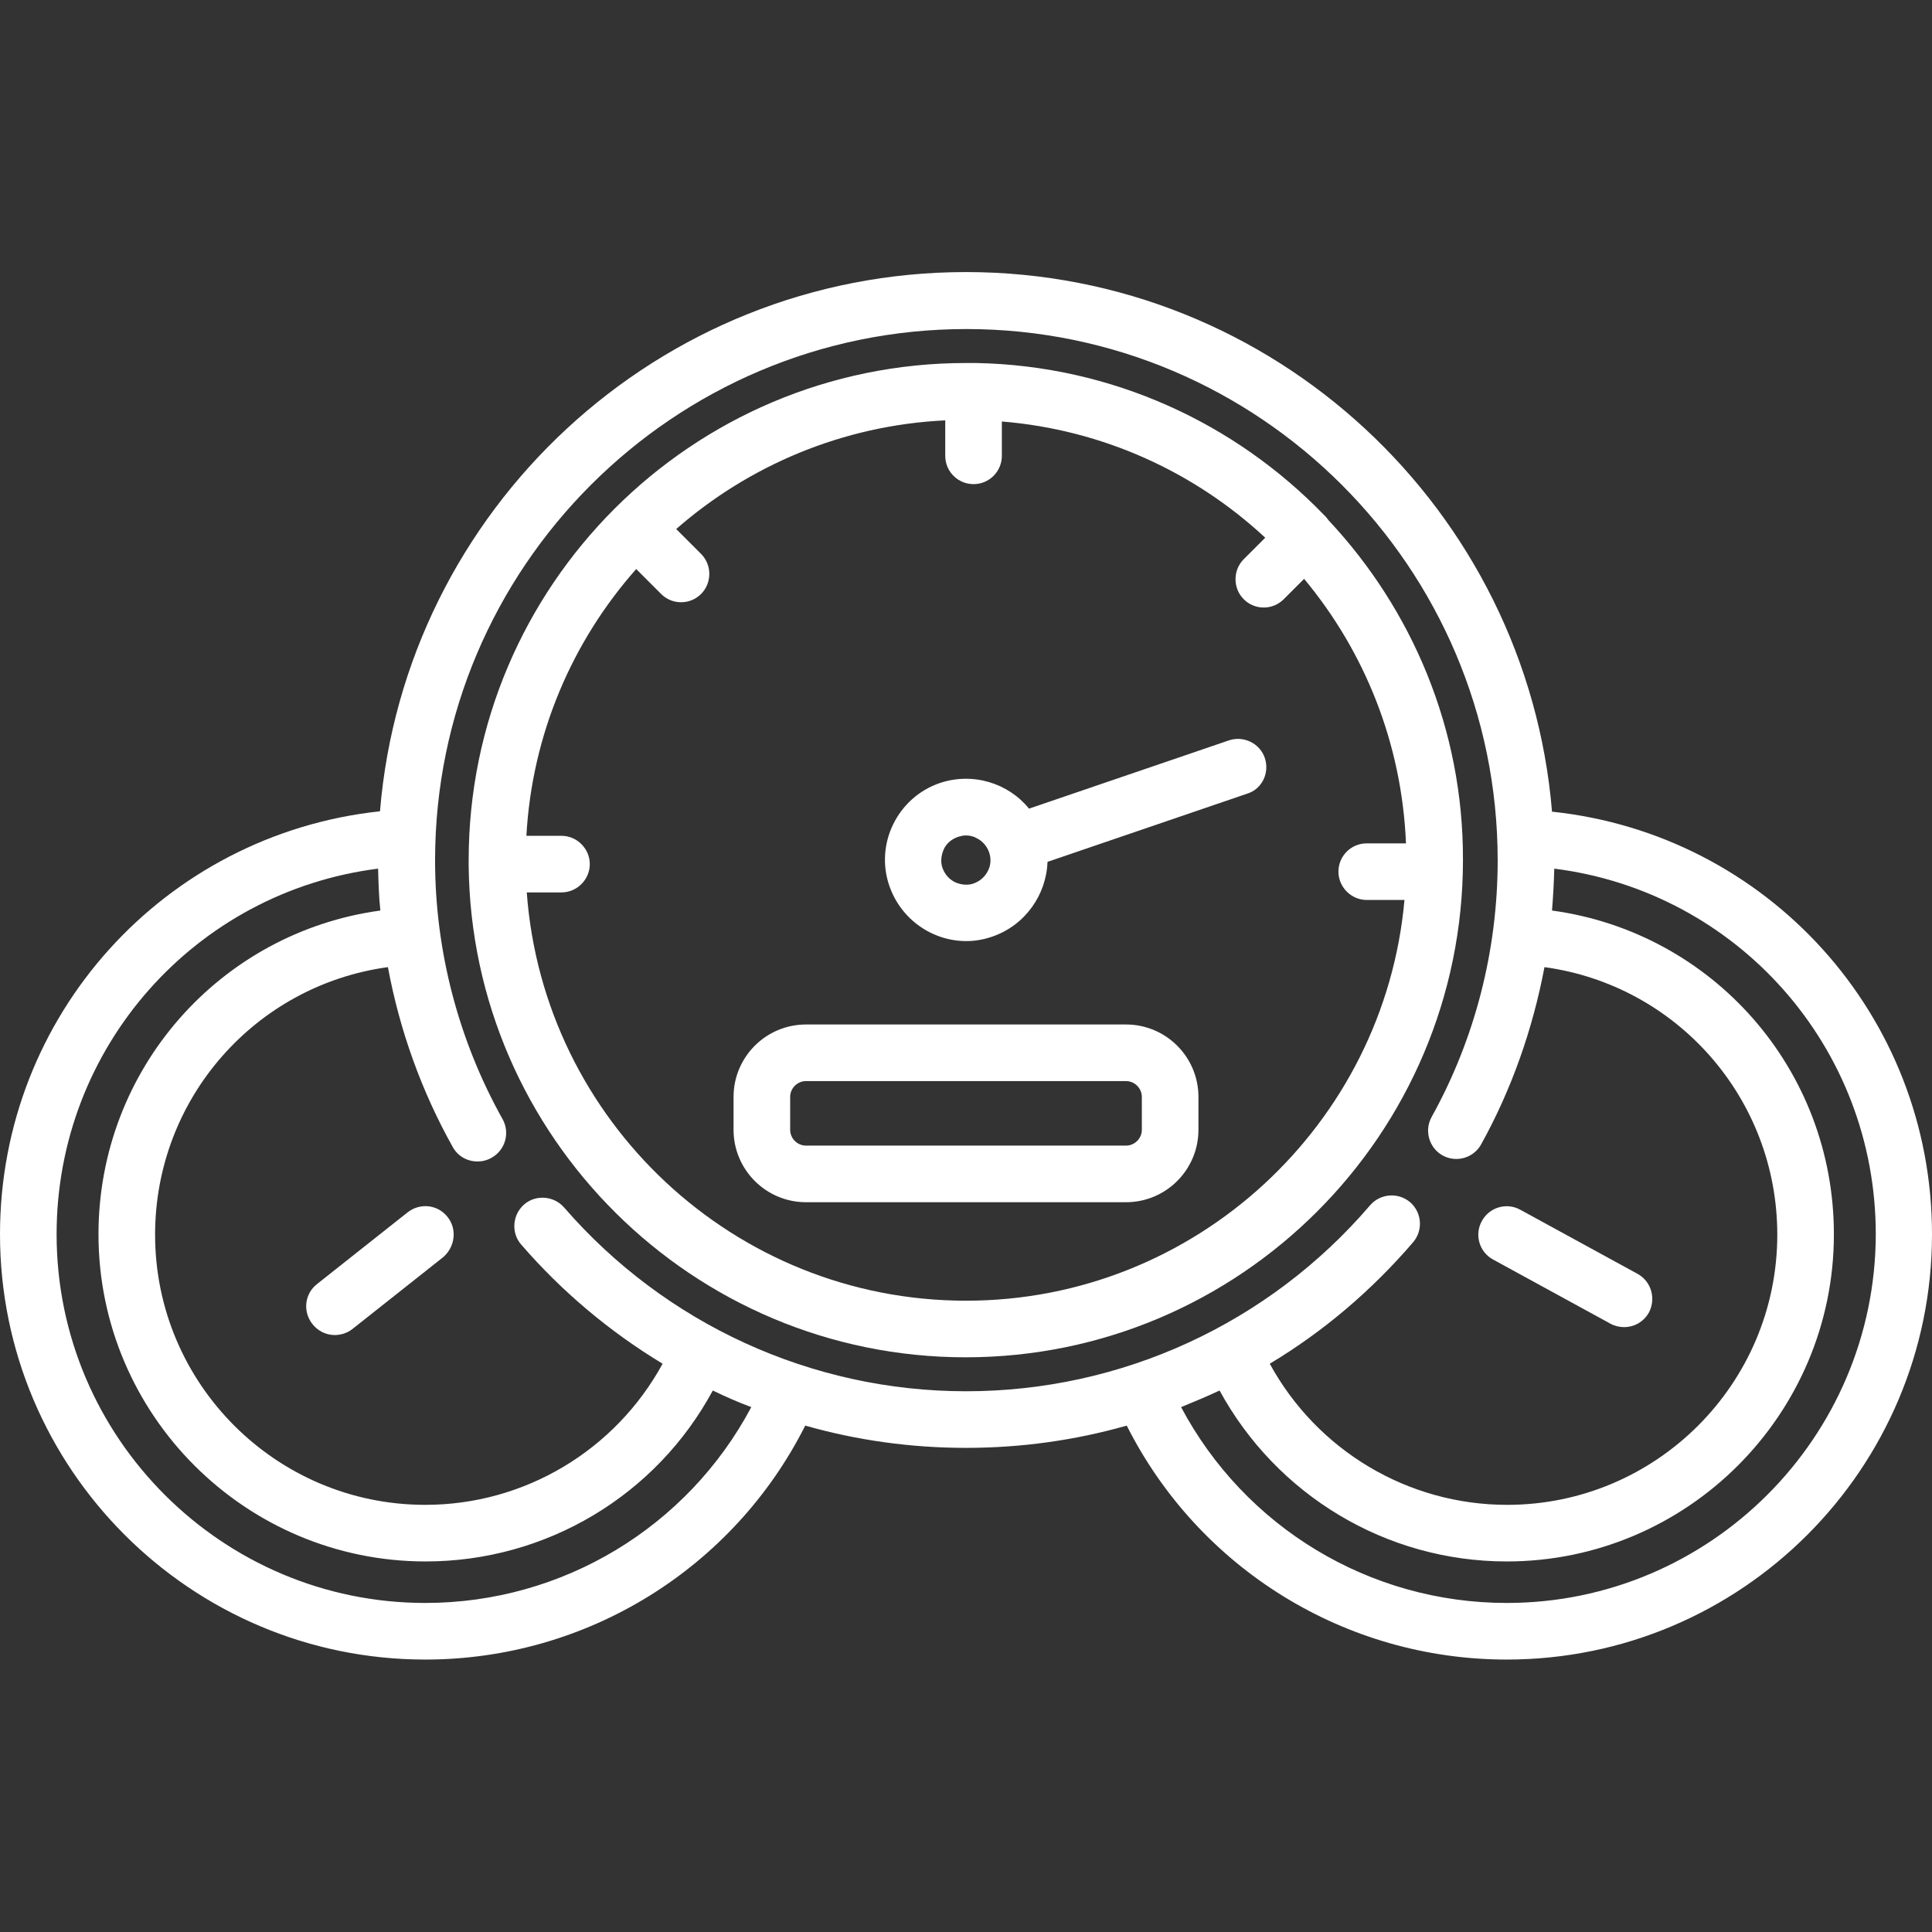 <?xml version="1.0" encoding="utf-8"?>
<!-- Generator: Adobe Illustrator 24.1.0, SVG Export Plug-In . SVG Version: 6.00 Build 0)  -->
<svg version="1.1" id="Capa_1" xmlns="http://www.w3.org/2000/svg" xmlns:xlink="http://www.w3.org/1999/xlink" x="0px" y="0px"
	 viewBox="0 0 512 512" style="enable-background:new 0 0 512 512;" xml:space="preserve">
<rect x="0" y="0" width="512" height="512" fill="#333333" stroke="none"/>
<style type="text/css">
	.st0{fill:#FFFFFF;}
</style>
<g>
	<g>
		<path class="st0" d="M352.1,137.9c-0.2-0.3-0.5-0.6-0.7-0.9c-0.2-0.2-0.4-0.4-0.6-0.6c-23.4-24.2-56-39.5-92.1-40.2
			c-0.2,0-0.4,0-0.7,0c-0.1,0-0.3,0-0.4,0c-0.5,0-1.1,0-1.6,0c-72.7,0-131.8,59.1-131.8,131.8c0,0.3,0,0.5,0,0.8c0,0.1,0,0.1,0,0.2
			c0,0.1,0,0.2,0,0.3c0.7,72,59.5,130.4,131.7,130.4c72.7,0,131.8-59.1,131.8-131.8C387.8,193.2,374.2,161.5,352.1,137.9z
			 M256,344.7c-61.5,0-112-47.8-116.4-108.2h9.2c4.1,0,7.5-3.4,7.5-7.5s-3.4-7.5-7.5-7.5h-9.3c1.5-27,12.2-51.6,29.1-70.7l6.6,6.6
			c1.5,1.5,3.4,2.2,5.3,2.2c1.9,0,3.8-0.7,5.3-2.2c2.9-2.9,2.9-7.7,0-10.6l-6.6-6.6c19.2-16.8,44.1-27.5,71.3-28.8v9.4
			c0,4.2,3.4,7.5,7.5,7.5c4.2,0,7.5-3.4,7.5-7.5v-9.1c26.9,2.2,51.2,13.5,69.8,30.8l-5.7,5.7c-2.9,2.9-2.9,7.7,0,10.6
			c1.5,1.5,3.4,2.2,5.3,2.2c1.9,0,3.8-0.7,5.3-2.2l5.4-5.4c16,19.2,25.9,43.5,27,70.1h-10.4c-4.2,0-7.5,3.4-7.5,7.5s3.4,7.5,7.5,7.5
			h10C366.9,297.9,316.8,344.7,256,344.7z"/>
	</g>
</g>
<g>
	<g>
		<path class="st0" d="M411.3,215.1C404.7,135.2,337.6,72.1,256,72.1s-148.7,63-155.3,142.9C43.7,221.1,0,269,0,327.1
			c0,62.2,50.6,112.7,112.7,112.7c42.8,0,81.6-24.1,100.7-62c13.7,3.9,28,5.9,42.6,5.9c14.6,0,28.9-2,42.6-5.9
			c19.1,37.9,57.9,62,100.7,62c62.2,0,112.7-50.6,112.7-112.7C512,269,468.3,221.1,411.3,215.1z M112.7,424.8
			C58.9,424.8,15,381,15,327.1c0-49.6,36.8-90.8,85.2-96.9c0.1,3.7,0.2,7.4,0.6,11.1c-42.5,5.8-74.7,42.1-74.7,85.8
			c0,47.8,38.9,86.7,86.7,86.7c32,0,61.1-17.5,76.1-45.3c3.3,1.6,6.7,3.1,10.2,4.4C182.2,404.7,149.1,424.8,112.7,424.8z M256,368.7
			c-40.9,0-79.7-17.8-106.5-48.7c-2.7-3.1-7.5-3.5-10.6-0.8c-3.1,2.7-3.5,7.5-0.8,10.6c10.9,12.6,23.6,23.2,37.5,31.6
			c-12.5,22.9-36.5,37.4-62.9,37.4c-39.5,0-71.6-32.1-71.6-71.6c0-36.1,26.6-66.1,61.7-70.9c3.1,16.7,8.9,32.9,17.2,47.7
			c1.4,2.5,3.9,3.8,6.6,3.8c1.2,0,2.5-0.3,3.7-1c3.6-2,4.9-6.6,2.9-10.2c-11.7-20.9-17.9-44.6-17.9-68.6
			c0-77.6,63.2-140.8,140.8-140.8s140.8,63.2,140.8,140.8c0,23.8-6,47.3-17.5,68c-2,3.6-0.7,8.2,2.9,10.2c3.6,2,8.2,0.7,10.2-2.9
			c8.1-14.6,13.7-30.6,16.8-47c35.1,4.8,61.7,34.8,61.7,70.9c0,39.5-32.1,71.6-71.6,71.6c-26.4,0-50.4-14.5-62.9-37.4
			c14.2-8.5,27-19.4,38-32.2c2.7-3.2,2.3-7.9-0.8-10.6c-3.2-2.7-7.9-2.3-10.6,0.8C336.2,350.8,297.2,368.7,256,368.7z M399.3,424.8
			c-36.4,0-69.4-20.1-86.3-51.9c3.4-1.4,6.8-2.8,10.2-4.4c15.1,27.7,44.1,45.3,76.1,45.3c47.8,0,86.7-38.9,86.7-86.7
			c0-43.8-32.2-80-74.7-85.8c0.3-3.7,0.5-7.4,0.6-11.1c48.4,6.1,85.2,47.2,85.2,96.9C497,381,453.1,424.8,399.3,424.8z"/>
	</g>
</g>
<g>
	<g>
		<path class="st0" d="M434,337.6l-31.1-17c-3.6-2-8.2-0.7-10.2,3c-2,3.6-0.7,8.2,3,10.2l31.1,17c1.1,0.6,2.4,0.9,3.6,0.9
			c2.7,0,5.2-1.4,6.6-3.9C438.9,344.1,437.6,339.6,434,337.6z"/>
	</g>
</g>
<g>
	<g>
		<path class="st0" d="M118.6,322.5c-2.6-3.3-7.3-3.8-10.6-1.2l-24,19c-3.3,2.6-3.8,7.3-1.2,10.6c1.5,1.9,3.7,2.9,5.9,2.9
			c1.6,0,3.3-0.5,4.7-1.6l24-19C120.6,330.5,121.2,325.7,118.6,322.5z"/>
	</g>
</g>
<g>
	<g>
		<path class="st0" d="M298.4,271.5h-84.8c-10.6,0-19.2,8.6-19.2,19.2v8.7c0,10.6,8.6,19.2,19.2,19.2h84.8
			c10.6,0,19.2-8.6,19.2-19.2v-8.7C317.6,280.1,309,271.5,298.4,271.5z M302.6,299.4c0,2.3-1.9,4.2-4.2,4.2h-84.8
			c-2.3,0-4.2-1.9-4.2-4.2v-8.7c0-2.3,1.9-4.2,4.2-4.2h84.8c2.3,0,4.2,1.9,4.2,4.2V299.4z"/>
	</g>
</g>
<g>
	<g>
		<path class="st0" d="M335.2,200.9c-1.3-3.9-5.6-6-9.5-4.7l-53,18.1c-5.5-6.8-14.9-9.7-23.6-6.8c-11.2,3.8-17.3,16.1-13.4,27.3
			c3.1,8.9,11.4,14.6,20.4,14.6c2.3,0,4.6-0.4,6.9-1.2c8.7-3,14.3-11.1,14.6-19.8l53-18.1C334.4,209.1,336.5,204.9,335.2,200.9z
			 M261.8,230.8c-0.8,1.6-2.1,2.7-3.7,3.3c-1.6,0.6-3.4,0.4-5-0.3c-1.6-0.8-2.7-2.1-3.3-3.7s-0.4-3.4,0.3-5s2.1-2.7,3.7-3.3
			c0.7-0.2,1.4-0.4,2.1-0.4c1,0,2,0.2,2.9,0.7c1.6,0.8,2.7,2.1,3.3,3.7C262.7,227.5,262.6,229.3,261.8,230.8z"/>
	</g>
</g>
</svg>
